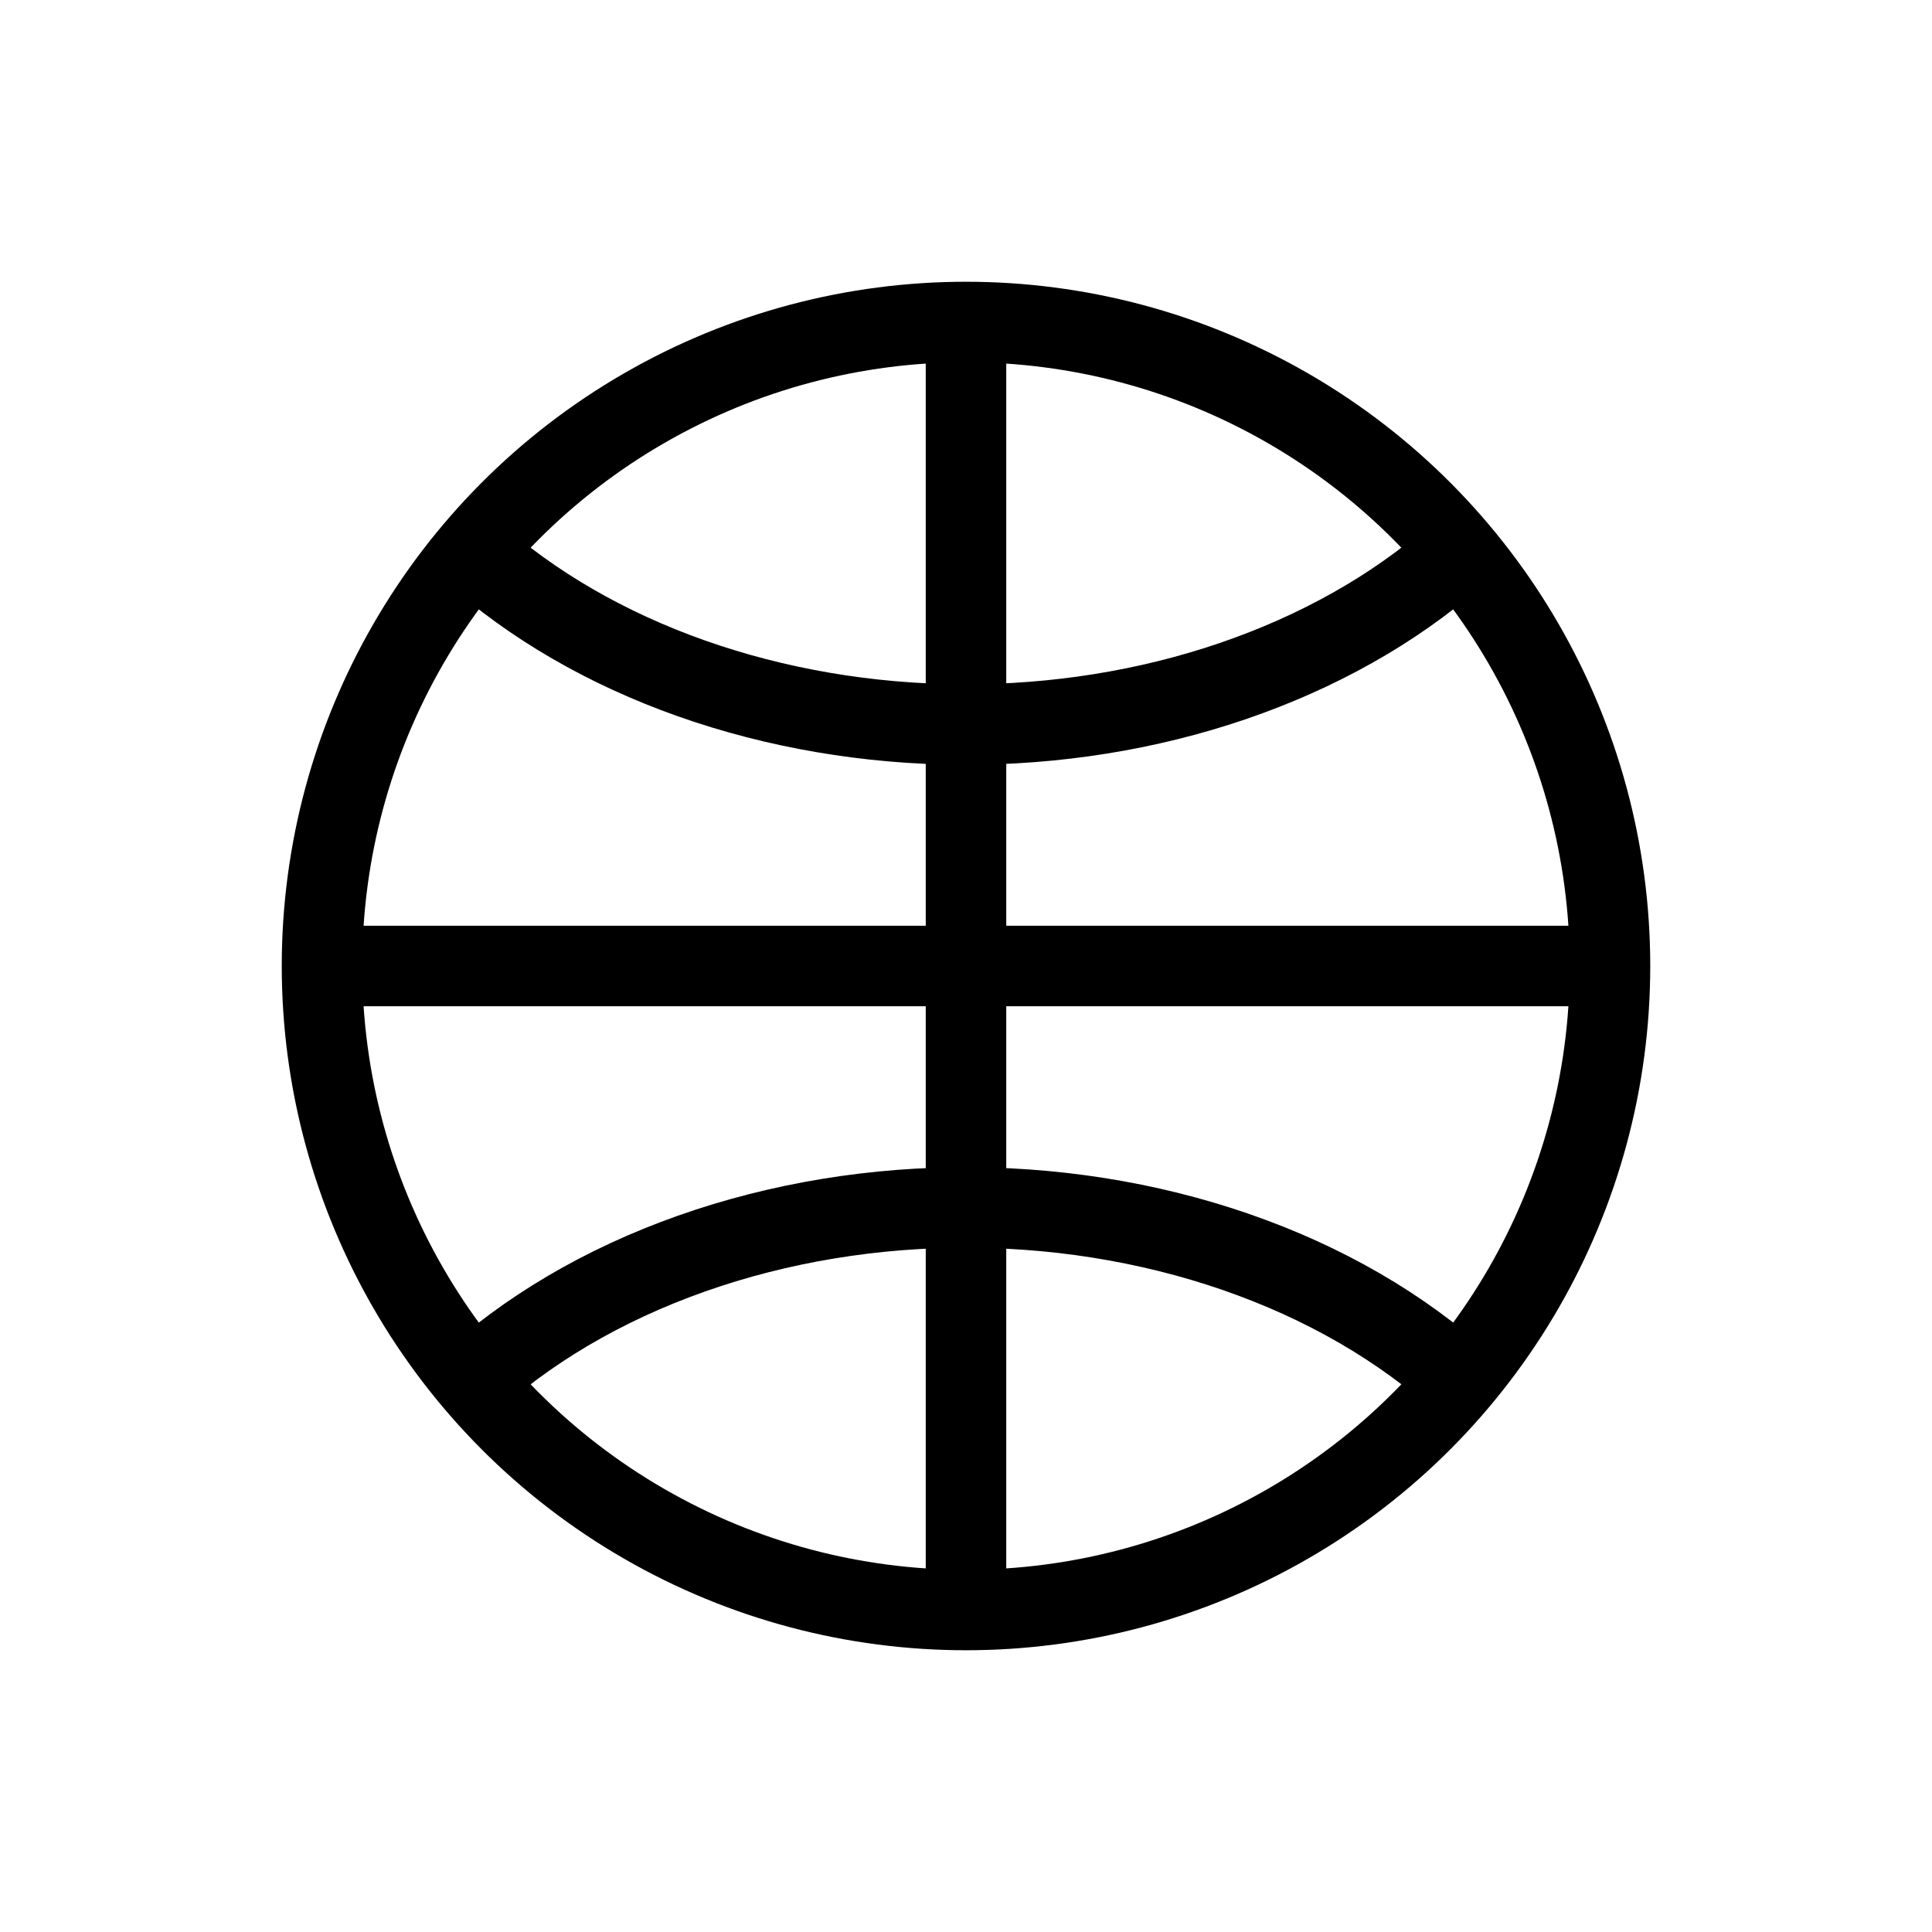 <svg width="24" height="24" viewBox="0 0 24 24" fill="none" xmlns="http://www.w3.org/2000/svg">
<circle cx="12" cy="12" r="8" stroke="currentColor"/>
<path d="M18.207 6.785C17.475 7.461 16.554 8.009 15.511 8.391C14.467 8.774 13.324 8.981 12.163 8.999C11.002 9.017 9.849 8.844 8.785 8.494C7.721 8.144 6.772 7.624 6.003 6.971" stroke="currentColor"/>
<path d="M18.322 17.323C17.583 16.608 16.637 16.027 15.555 15.625C14.474 15.223 13.285 15.009 12.078 15C10.871 14.991 9.677 15.188 8.586 15.574C7.494 15.96 6.533 16.527 5.775 17.231" stroke="currentColor"/>
<path d="M12 4V20" stroke="currentColor"/>
<path d="M20 12H4" stroke="currentColor"/>
</svg>
